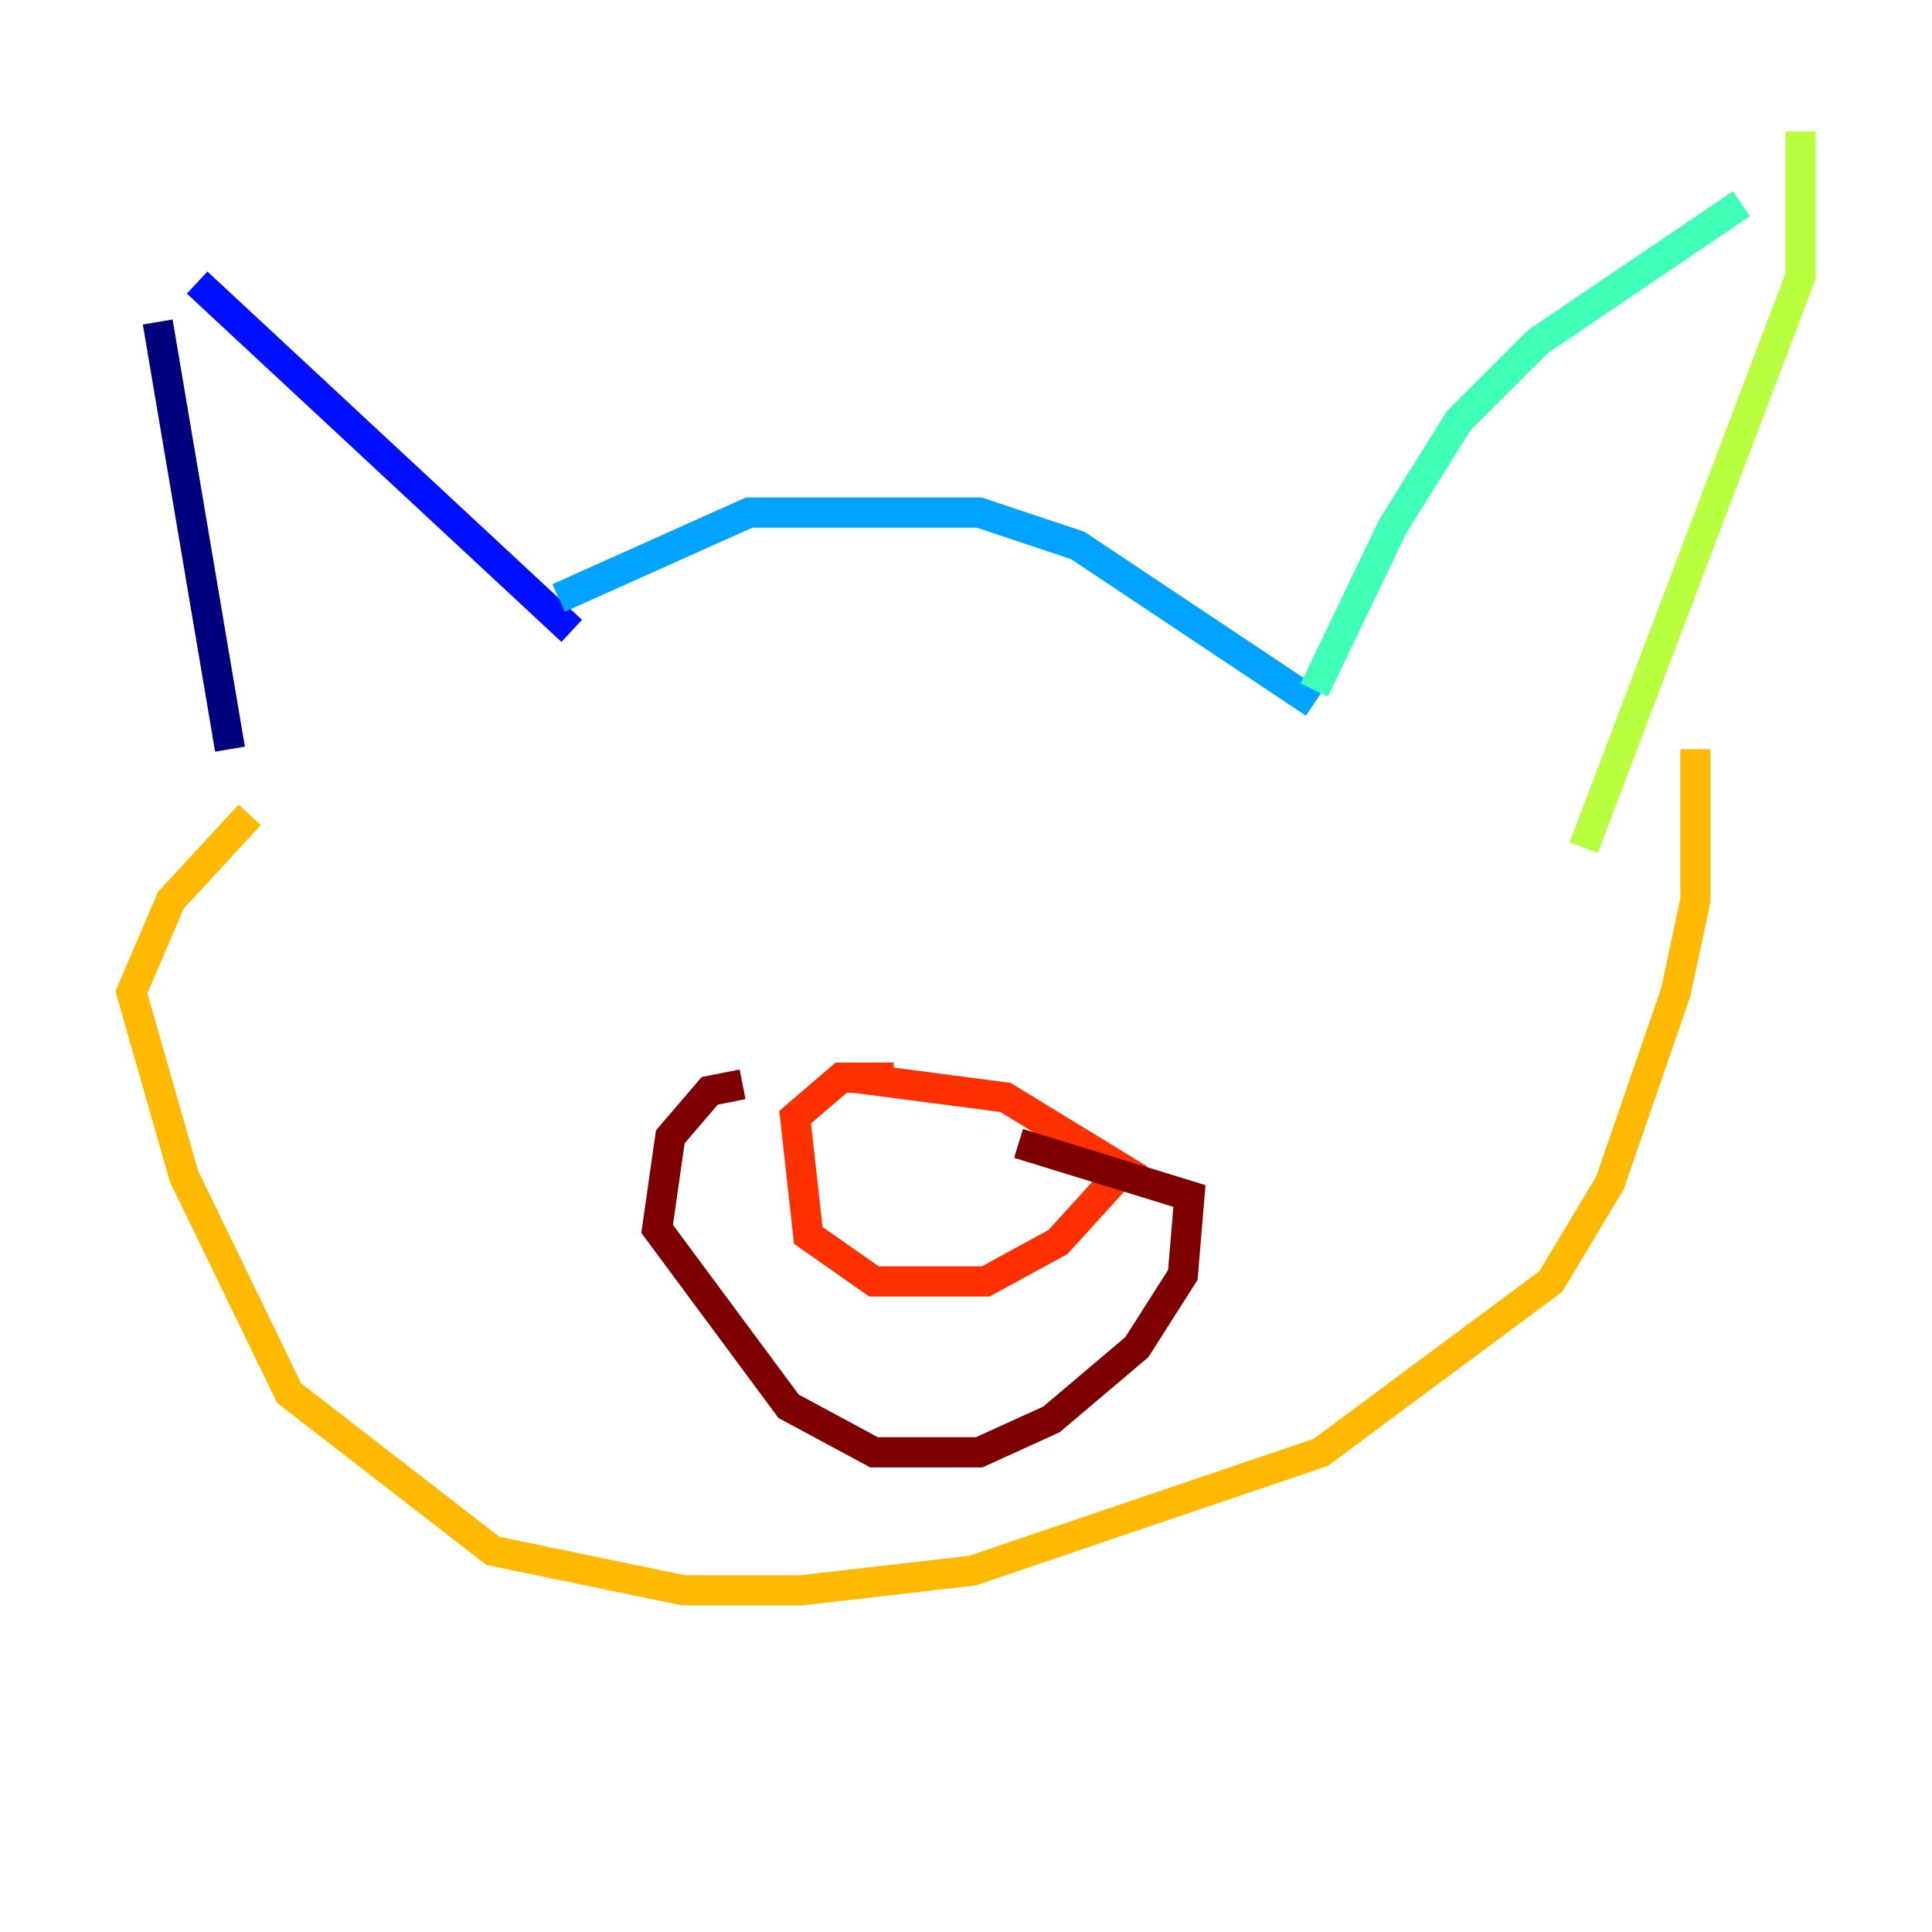 <?xml version="1.0" encoding="utf-8" ?>
<svg baseProfile="tiny" height="128" version="1.2" viewBox="0,0,128,128" width="128" xmlns="http://www.w3.org/2000/svg" xmlns:ev="http://www.w3.org/2001/xml-events" xmlns:xlink="http://www.w3.org/1999/xlink"><defs /><polyline fill="none" points="10.449,21.333 15.238,49.633" stroke="#00007f" stroke-width="2" /><polyline fill="none" points="13.061,18.721 37.878,41.796" stroke="#0010ff" stroke-width="2" /><polyline fill="none" points="37.007,39.619 49.633,33.959 64.871,33.959 71.401,36.136 87.075,46.585" stroke="#00a4ff" stroke-width="2" /><polyline fill="none" points="87.075,45.714 92.299,34.83 96.653,27.864 101.878,22.64 115.374,13.497" stroke="#3fffb7" stroke-width="2" /><polyline fill="none" points="119.293,8.707 119.293,18.286 104.925,56.163" stroke="#b7ff3f" stroke-width="2" /><polyline fill="none" points="112.326,49.633 112.326,59.646 111.02,65.742 106.667,78.367 102.748,84.898 87.51,96.218 64.435,104.054 53.116,105.361 45.279,105.361 32.653,102.748 19.157,92.299 12.191,77.932 8.707,65.742 11.32,59.646 16.544,53.986" stroke="#ffb900" stroke-width="2" /><polyline fill="none" points="59.211,71.401 55.728,71.401 52.68,74.014 53.551,81.85 57.905,84.898 65.306,84.898 70.095,82.286 74.449,77.497 66.612,72.707 56.599,71.401" stroke="#ff3000" stroke-width="2" /><polyline fill="none" points="49.197,71.837 47.02,72.272 44.408,75.32 43.537,81.415 52.245,93.17 57.905,96.218 64.871,96.218 69.66,94.041 75.32,89.252 78.367,84.463 78.803,79.238 67.483,75.755" stroke="#7f0000" stroke-width="2" /></svg>